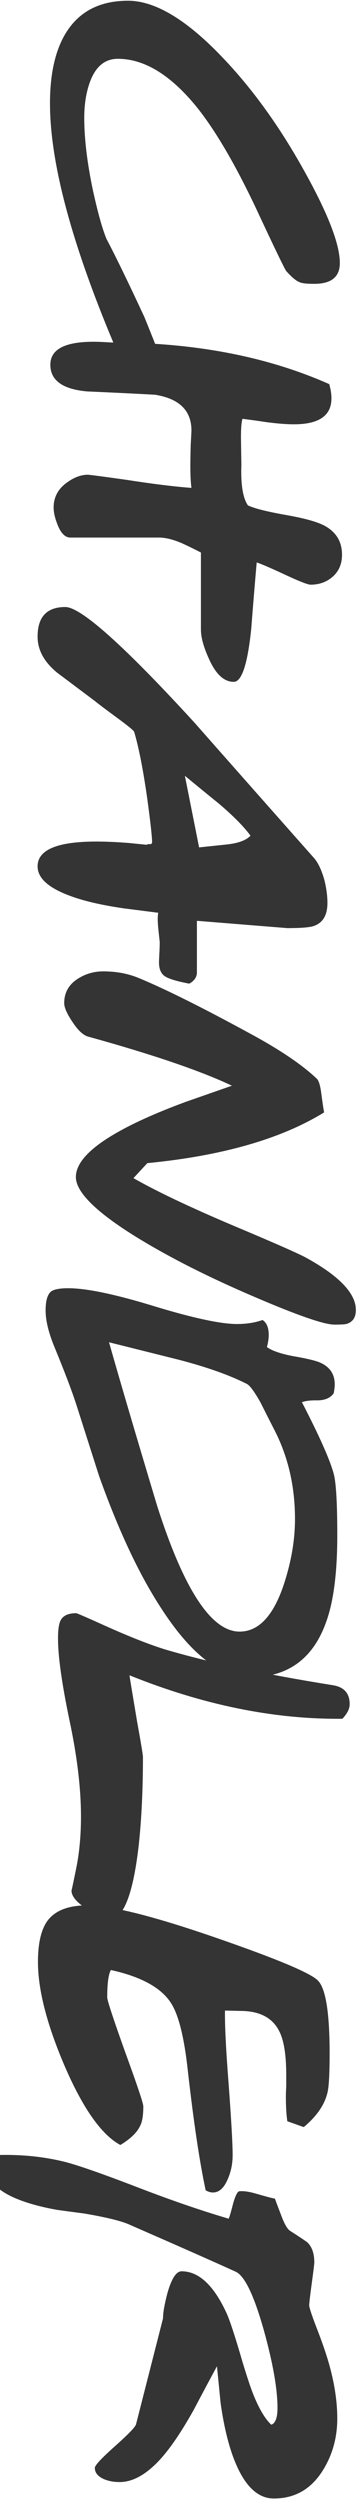 <svg width="94" height="657" viewBox="0 0 94 657" fill="none" xmlns="http://www.w3.org/2000/svg">
<path d="M35.816 100.32C34.792 100.32 33.224 97.888 31.112 93.024C19.144 65.12 13.16 43.168 13.16 27.168C13.16 19.808 14.408 13.888 16.904 9.408C20.36 3.264 25.96 0.192 33.704 0.192C40.808 0.192 49.064 5.12 58.472 14.976C66.408 23.232 73.64 33.248 80.168 45.024C86.376 56.16 89.48 64.192 89.48 69.12C89.48 72.768 87.24 74.592 82.76 74.592C80.84 74.592 79.592 74.464 79.016 74.208C78.056 73.888 76.84 72.896 75.368 71.232C74.984 70.784 72.296 65.216 67.304 54.528C62.056 43.456 57.064 34.88 52.328 28.8C45.288 19.904 38.184 15.456 31.016 15.456C27.496 15.456 25 17.632 23.528 21.984C22.632 24.608 22.184 27.616 22.184 31.008C22.184 36.448 22.952 42.816 24.488 50.112C25.768 55.936 26.952 60.16 28.04 62.784C30.408 67.264 33.736 74.112 38.024 83.328C40.52 89.472 41.768 92.672 41.768 92.928C41.768 93.952 41.032 95.424 39.56 97.344C38.152 99.328 36.904 100.32 35.816 100.32ZM61.544 179.189C58.984 179.189 56.808 177.173 55.016 173.141C53.608 170.069 52.904 167.509 52.904 165.461L52.904 145.204C51.304 144.372 49.672 143.572 48.008 142.805C45.64 141.78 43.592 141.268 41.864 141.268L18.536 141.268C17.128 141.268 15.976 140.084 15.08 137.716C14.44 136.052 14.12 134.612 14.12 133.396C14.12 130.644 15.304 128.436 17.672 126.772C19.528 125.428 21.352 124.756 23.144 124.756C23.528 124.756 26.92 125.204 33.32 126.1C40.296 127.188 45.992 127.892 50.408 128.212C50.216 126.804 50.12 124.948 50.12 122.644C50.12 121.108 50.152 119.188 50.216 116.884C50.344 114.58 50.408 113.332 50.408 113.14C50.408 107.892 47.208 104.756 40.808 103.732C34.856 103.412 28.904 103.124 22.952 102.868C16.488 102.292 13.256 99.957 13.256 95.861C13.256 91.829 17.032 89.812 24.584 89.812C25.544 89.812 26.568 89.844 27.656 89.909C28.808 89.972 29.384 90.004 29.384 90.004C51.144 90.004 70.248 93.653 86.696 100.948C87.08 102.293 87.272 103.54 87.272 104.692C87.272 109.237 83.976 111.509 77.384 111.508C75.464 111.508 73.032 111.316 70.088 110.932C68.04 110.612 65.96 110.324 63.848 110.068C63.528 111.092 63.4 113.14 63.464 116.212C63.528 120.565 63.56 122.517 63.56 122.069C63.368 127.316 63.944 130.9 65.288 132.82C66.888 133.588 70.184 134.421 75.176 135.317C79.976 136.149 83.368 137.077 85.352 138.101C88.488 139.765 90.056 142.325 90.056 145.78C90.056 148.341 89.128 150.357 87.272 151.829C85.736 153.045 83.912 153.653 81.8 153.653C81.096 153.653 79.08 152.885 75.752 151.349C71.784 149.493 69.064 148.309 67.592 147.797C67.08 153.621 66.6 159.445 66.152 165.268C65.192 174.549 63.656 179.189 61.544 179.189ZM49.832 258.497C46.44 257.857 44.264 257.185 43.304 256.481C42.344 255.777 41.864 254.593 41.864 252.929C41.864 252.545 41.896 251.745 41.96 250.529C42.024 249.313 42.056 248.289 42.056 247.457C42.056 247.585 41.928 246.433 41.672 244.001C41.48 242.017 41.48 240.641 41.672 239.873C38.664 239.489 35.656 239.105 32.648 238.721C26.44 237.825 21.48 236.641 17.768 235.169C12.52 233.121 9.896 230.625 9.896 227.681C9.896 223.329 15.048 221.153 25.352 221.153C27.912 221.153 30.792 221.281 33.992 221.537C37.256 221.857 38.792 222.017 38.6 222.017C38.728 221.889 38.984 221.825 39.368 221.825C39.816 221.889 40.04 221.697 40.04 221.249C40.04 219.905 39.624 216.161 38.792 210.017C37.704 202.337 36.552 196.449 35.336 192.353C35.272 192.033 33.8 190.817 30.92 188.705C27.528 186.209 25.576 184.737 25.064 184.289C21.736 181.793 18.408 179.297 15.08 176.801C11.624 173.985 9.896 170.817 9.896 167.297C9.896 162.113 12.328 159.521 17.192 159.521C21.288 159.521 32.584 169.601 51.08 189.761C61.64 201.729 72.2 213.665 82.76 225.569C83.784 226.785 84.648 228.609 85.352 231.041C85.928 233.281 86.216 235.361 86.216 237.281C86.216 240.481 85.032 242.497 82.664 243.329C81.64 243.713 79.304 243.905 75.656 243.905L51.848 241.985L51.848 255.329C51.912 256.673 51.24 257.729 49.832 258.497ZM52.424 222.689C54.856 222.433 57.288 222.177 59.72 221.921C62.728 221.601 64.808 220.833 65.96 219.617C64.232 217.249 61.448 214.433 57.608 211.169C54.6 208.737 51.624 206.305 48.68 203.873L52.424 222.689ZM88.04 348.1C85.352 348.1 78.408 345.7 67.208 340.9C55.048 335.716 44.648 330.468 36.008 325.156C25.32 318.564 19.976 313.284 19.976 309.316C19.976 305.796 23.272 302.084 29.864 298.18C34.6 295.364 40.968 292.484 48.968 289.54C53 288.132 57.032 286.724 61.064 285.316C52.808 281.412 40.232 277.124 23.336 272.452C21.992 272.132 20.584 270.852 19.112 268.612C17.64 266.436 16.904 264.772 16.904 263.62C16.904 260.74 18.216 258.532 20.84 256.996C22.76 255.844 24.872 255.268 27.176 255.268C30.568 255.268 33.672 255.844 36.488 256.996C43.592 259.94 53.48 264.868 66.152 271.78C73.832 275.94 79.592 279.844 83.432 283.492C83.944 284.004 84.328 285.252 84.584 287.236C84.968 290.116 85.224 291.812 85.352 292.324C74.024 299.3 58.504 303.748 38.792 305.668C38.024 306.5 36.808 307.812 35.144 309.604C41.608 313.316 51.432 317.924 64.616 323.428C72.936 326.948 78.152 329.252 80.264 330.34C89.224 335.204 93.704 339.844 93.704 344.26C93.704 346.18 92.904 347.396 91.304 347.908C90.92 348.036 89.832 348.1 88.04 348.1ZM65.864 440.776C57.992 440.776 50.12 434.632 42.248 422.344C36.552 413.576 31.176 402.12 26.12 387.976C25.992 387.592 24.008 381.384 20.168 369.352C18.952 365.576 16.968 360.36 14.216 353.704C12.744 350.056 12.008 346.952 12.008 344.392C12.008 341.832 12.488 340.168 13.448 339.4C14.216 338.824 15.72 338.536 17.96 338.536C22.76 338.536 30.28 340.104 40.52 343.24C50.824 346.376 58.12 347.944 62.408 347.944C64.904 347.944 67.144 347.592 69.128 346.888C70.216 347.592 70.76 348.904 70.76 350.824C70.76 351.784 70.6 352.84 70.28 353.992C71.56 354.952 73.864 355.752 77.192 356.392C80.968 357.032 83.432 357.64 84.584 358.216C86.952 359.368 88.136 361.224 88.136 363.784C88.136 364.488 88.04 365.288 87.848 366.184C86.952 367.4 85.512 368.008 83.528 368.008L82.952 368.008C81.544 368.008 80.392 368.168 79.496 368.488C84.232 377.64 87.048 384.008 87.944 387.592C88.52 390.024 88.808 395.336 88.808 403.528C88.808 413.384 87.816 421 85.832 426.376C82.376 435.976 75.72 440.776 65.864 440.776ZM63.08 428.776C68.136 428.776 72.04 424.584 74.792 416.2C76.712 410.312 77.672 404.648 77.672 399.208C77.672 390.568 75.848 382.728 72.2 375.688C70.984 373.32 69.768 370.92 68.552 368.488C66.952 365.672 65.768 364.072 65 363.688C60.456 361.384 54.504 359.272 47.144 357.352C41 355.816 34.856 354.28 28.712 352.744C31.464 362.472 35.688 376.808 41.384 395.752C48.424 417.768 55.656 428.776 63.08 428.776ZM28.808 504.386C27.656 504.386 25.8 503.554 23.24 501.889C20.296 500.098 18.824 498.402 18.824 496.802C18.824 496.993 19.24 495.041 20.072 490.945C20.904 486.849 21.32 482.337 21.32 477.41C21.32 469.921 20.296 461.409 18.248 451.873C16.264 442.337 15.272 435.233 15.272 430.561C15.272 428.321 15.496 426.753 15.944 425.857C16.584 424.577 17.96 423.937 20.072 423.937C20.264 423.937 22.984 425.121 28.232 427.489C34.248 430.177 39.304 432.161 43.4 433.441C54.856 436.833 69.576 439.969 87.56 442.85C90.568 443.298 92.072 444.962 92.072 447.842C92.072 449.058 91.432 450.338 90.152 451.681C72.168 451.874 53.48 448.065 34.088 440.257C34.28 441.537 34.952 445.601 36.104 452.449C37.128 458.081 37.64 461.185 37.64 461.761C37.64 470.146 37.288 477.698 36.584 484.418C35.112 497.73 32.52 504.386 28.808 504.386ZM54.152 575.597C52.552 568.173 50.984 557.677 49.448 544.109C48.488 535.277 46.984 529.324 44.936 526.252C42.312 522.284 37.064 519.436 29.192 517.708C28.552 518.86 28.232 521.26 28.232 524.908C28.232 525.676 29.8 530.444 32.936 539.212C36.136 547.98 37.736 552.748 37.736 553.516C37.736 555.821 37.48 557.484 36.968 558.508C36.2 560.3 34.44 562.028 31.688 563.692C26.696 561.004 21.768 553.996 16.904 542.668C12.296 531.852 9.992 522.828 9.992 515.596C9.992 510.604 10.856 506.956 12.584 504.652C14.632 502.028 18.088 500.716 22.952 500.716C29.224 500.716 40.744 503.628 57.512 509.452C73.384 514.956 82.152 518.669 83.816 520.589C85.8 522.765 86.792 529.101 86.792 539.597C86.792 545.037 86.6 548.493 86.216 549.965C85.448 553.165 83.368 556.173 79.976 558.988L75.656 557.453C75.4 555.789 75.272 553.612 75.272 550.925C75.272 550.348 75.304 549.421 75.368 548.141C75.368 546.925 75.368 545.997 75.368 545.357C75.368 539.916 74.728 536.012 73.448 533.644C71.656 530.188 68.264 528.461 63.272 528.46L59.24 528.364C59.176 532.204 59.496 538.636 60.2 547.661C60.904 557.133 61.256 563.373 61.256 566.381C61.256 568.749 60.776 570.957 59.816 573.005C58.856 575.117 57.608 576.173 56.072 576.173C55.432 576.173 54.792 575.981 54.152 575.597ZM72.104 656.593C68.136 656.593 64.872 653.713 62.312 647.953C60.456 643.793 59.048 638.321 58.088 631.537C57.768 628.273 57.448 625.041 57.128 621.841C55.08 625.617 53.064 629.393 51.08 633.169C47.944 638.801 45.032 643.121 42.344 646.129C38.632 650.225 35.016 652.273 31.496 652.273C29.96 652.273 28.584 652.017 27.368 651.505C25.768 650.801 24.968 649.809 24.968 648.529C24.968 647.889 26.728 646.001 30.248 642.865C33.768 639.729 35.624 637.809 35.816 637.105L42.92 609.265C42.92 607.793 43.304 605.585 44.072 602.641C45.16 598.801 46.408 596.881 47.816 596.881C52.36 596.881 56.328 600.593 59.72 608.017C60.616 610.065 61.992 614.289 63.848 620.689C64.936 624.273 65.832 626.993 66.536 628.849C68.136 632.881 69.768 635.665 71.432 637.201C72.52 636.817 73.064 635.345 73.064 632.785C73.064 627.857 71.88 621.105 69.512 612.529C66.888 603.185 64.392 598.001 62.024 596.977C56.264 594.353 46.856 590.193 33.8 584.497C31.688 583.601 27.848 582.673 22.28 581.713C19.848 581.393 17.448 581.073 15.08 580.753C10.088 579.857 6.056 578.673 2.984 577.201C-1.24 575.153 -3.352 572.625 -3.352 569.617C-3.352 568.785 -2.712 567.697 -1.432 566.353C5.224 566.097 11.464 566.705 17.288 568.177C20.68 569.073 26.568 571.121 34.952 574.321C44.168 577.905 52.584 580.817 60.2 583.057C60.392 582.737 60.808 581.329 61.448 578.833C62.024 576.913 62.536 575.921 62.984 575.857C64.136 575.729 65.672 575.953 67.592 576.529C70.472 577.361 72.072 577.777 72.392 577.777C72.392 577.841 72.968 579.377 74.12 582.385C74.888 584.433 75.624 585.713 76.328 586.225C77.864 587.185 79.368 588.177 80.84 589.201C82.12 590.353 82.76 592.145 82.76 594.577C82.76 594.961 82.536 596.785 82.088 600.049C81.64 603.377 81.416 605.297 81.416 605.809C81.416 606.385 82.056 608.337 83.336 611.665C84.936 615.761 86.12 619.249 86.888 622.129C88.168 626.929 88.808 631.409 88.808 635.569C88.808 640.561 87.56 645.073 85.064 649.105C81.992 654.097 77.672 656.593 72.104 656.593Z" fill="#343434"/>
</svg>
